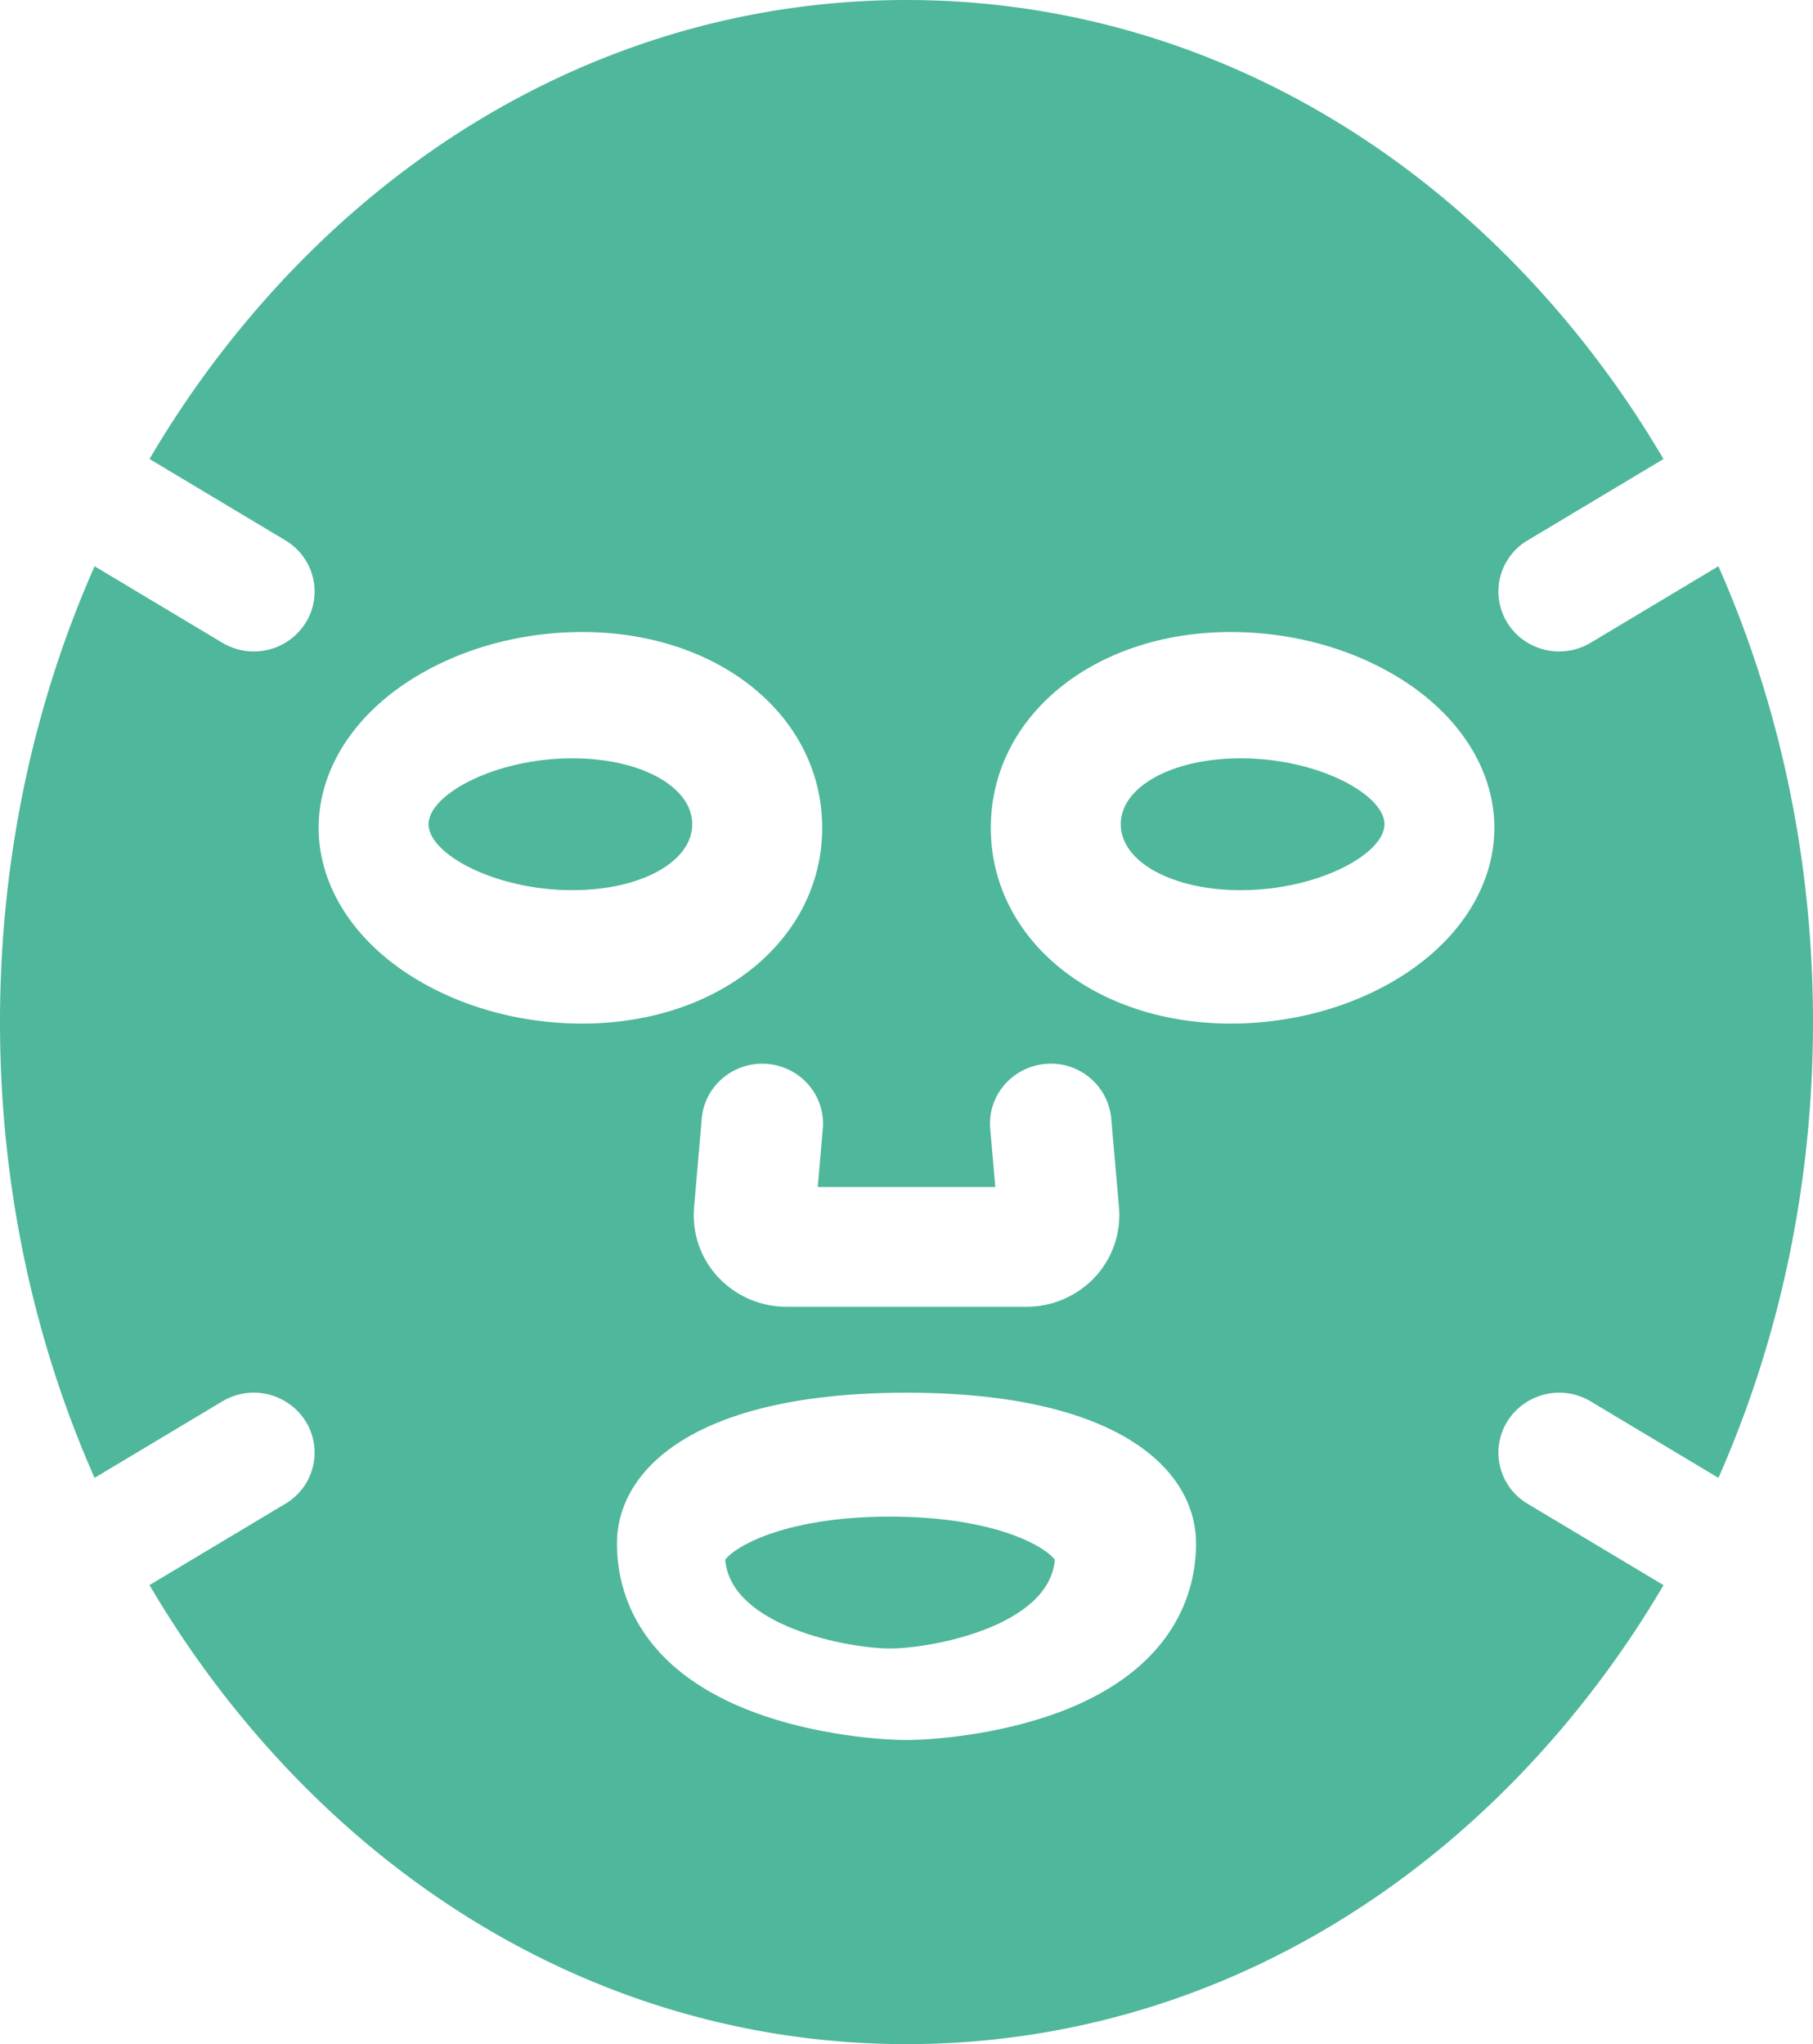 <svg xmlns="http://www.w3.org/2000/svg" width="55" height="62" viewBox="0 0 55 62">
    <g fill="#4FB79B" fill-rule="nonzero">
        <path d="M45.724 43.116a1.857 1.857 0 0 1 2.532-.61l3.875 2.319C54.007 40.583 55 35.875 55 31c0-4.876-.993-9.583-2.87-13.825l-3.874 2.32a1.854 1.854 0 0 1-.955.264c-.623 0-1.23-.311-1.577-.874a1.801 1.801 0 0 1 .619-2.495l4.121-2.467a30.86 30.86 0 0 0-3.429-4.748C41.833 3.258 34.895 0 27.5 0 20.104 0 13.167 3.258 7.965 9.175a30.793 30.793 0 0 0-3.429 4.747l4.121 2.467c.87.521 1.147 1.638.619 2.495a1.848 1.848 0 0 1-1.577.875c-.326 0-.656-.086-.955-.264l-3.874-2.32C.993 21.417 0 26.125 0 31c0 4.876.993 9.583 2.869 13.825l3.875-2.32a1.858 1.858 0 0 1 2.532.61 1.801 1.801 0 0 1-.619 2.495l-4.121 2.467a30.833 30.833 0 0 0 3.429 4.749C13.167 58.742 20.104 62 27.5 62c7.396 0 14.334-3.258 19.535-9.174a30.887 30.887 0 0 0 3.43-4.748l-4.122-2.467a1.801 1.801 0 0 1-.619-2.495zm-15.53-7.114l-.154-1.767c-.087-1 .665-1.88 1.679-1.965a1.833 1.833 0 0 1 1.992 1.655l.235 2.7c.067.772-.2 1.542-.73 2.112a2.84 2.84 0 0 1-2.073.898h-7.286a2.84 2.84 0 0 1-2.072-.898 2.756 2.756 0 0 1-.73-2.112l.234-2.7c.086-1 .98-1.74 1.992-1.655 1.014.086 1.766.966 1.68 1.965l-.154 1.767h5.386zm-17.827-6.466c-1.716-1.125-2.7-2.738-2.7-4.428s.984-3.303 2.7-4.427c1.487-.974 3.368-1.511 5.297-1.511 4.15 0 7.278 2.553 7.278 5.938s-3.129 5.938-7.278 5.938c-1.93 0-3.81-.537-5.297-1.51zm19.749 22.401c-1.775.661-3.737.838-4.616.838-.88 0-2.841-.177-4.616-.838-3.627-1.35-4.168-3.787-4.168-5.12 0-2.211 2.308-4.575 8.784-4.575 6.476 0 8.784 2.364 8.784 4.576 0 1.332-.541 3.768-4.168 5.12zm10.518-22.401c-1.487.973-3.369 1.51-5.297 1.51-4.15 0-7.279-2.553-7.279-5.938s3.13-5.938 7.279-5.938c1.928 0 3.81.537 5.296 1.511 1.716 1.124 2.7 2.737 2.7 4.428 0 1.689-.984 3.302-2.7 4.427z"/>
        <path d="M22 47.307C22.17 49.333 25.747 50 27 50c1.253 0 4.83-.667 5-2.693-.357-.459-1.944-1.307-5-1.307s-4.643.848-5 1.307zM37.637 23C35.563 23 34 23.86 34 25c0 1.14 1.563 2 3.637 2C39.987 27 42 25.9 42 25c0-.9-2.014-2-4.363-2zM17.364 23C15.014 23 13 24.1 13 25c0 .9 2.014 2 4.364 2C19.437 27 21 26.14 21 25c0-1.14-1.563-2-3.636-2z"/>
    </g>
</svg>
